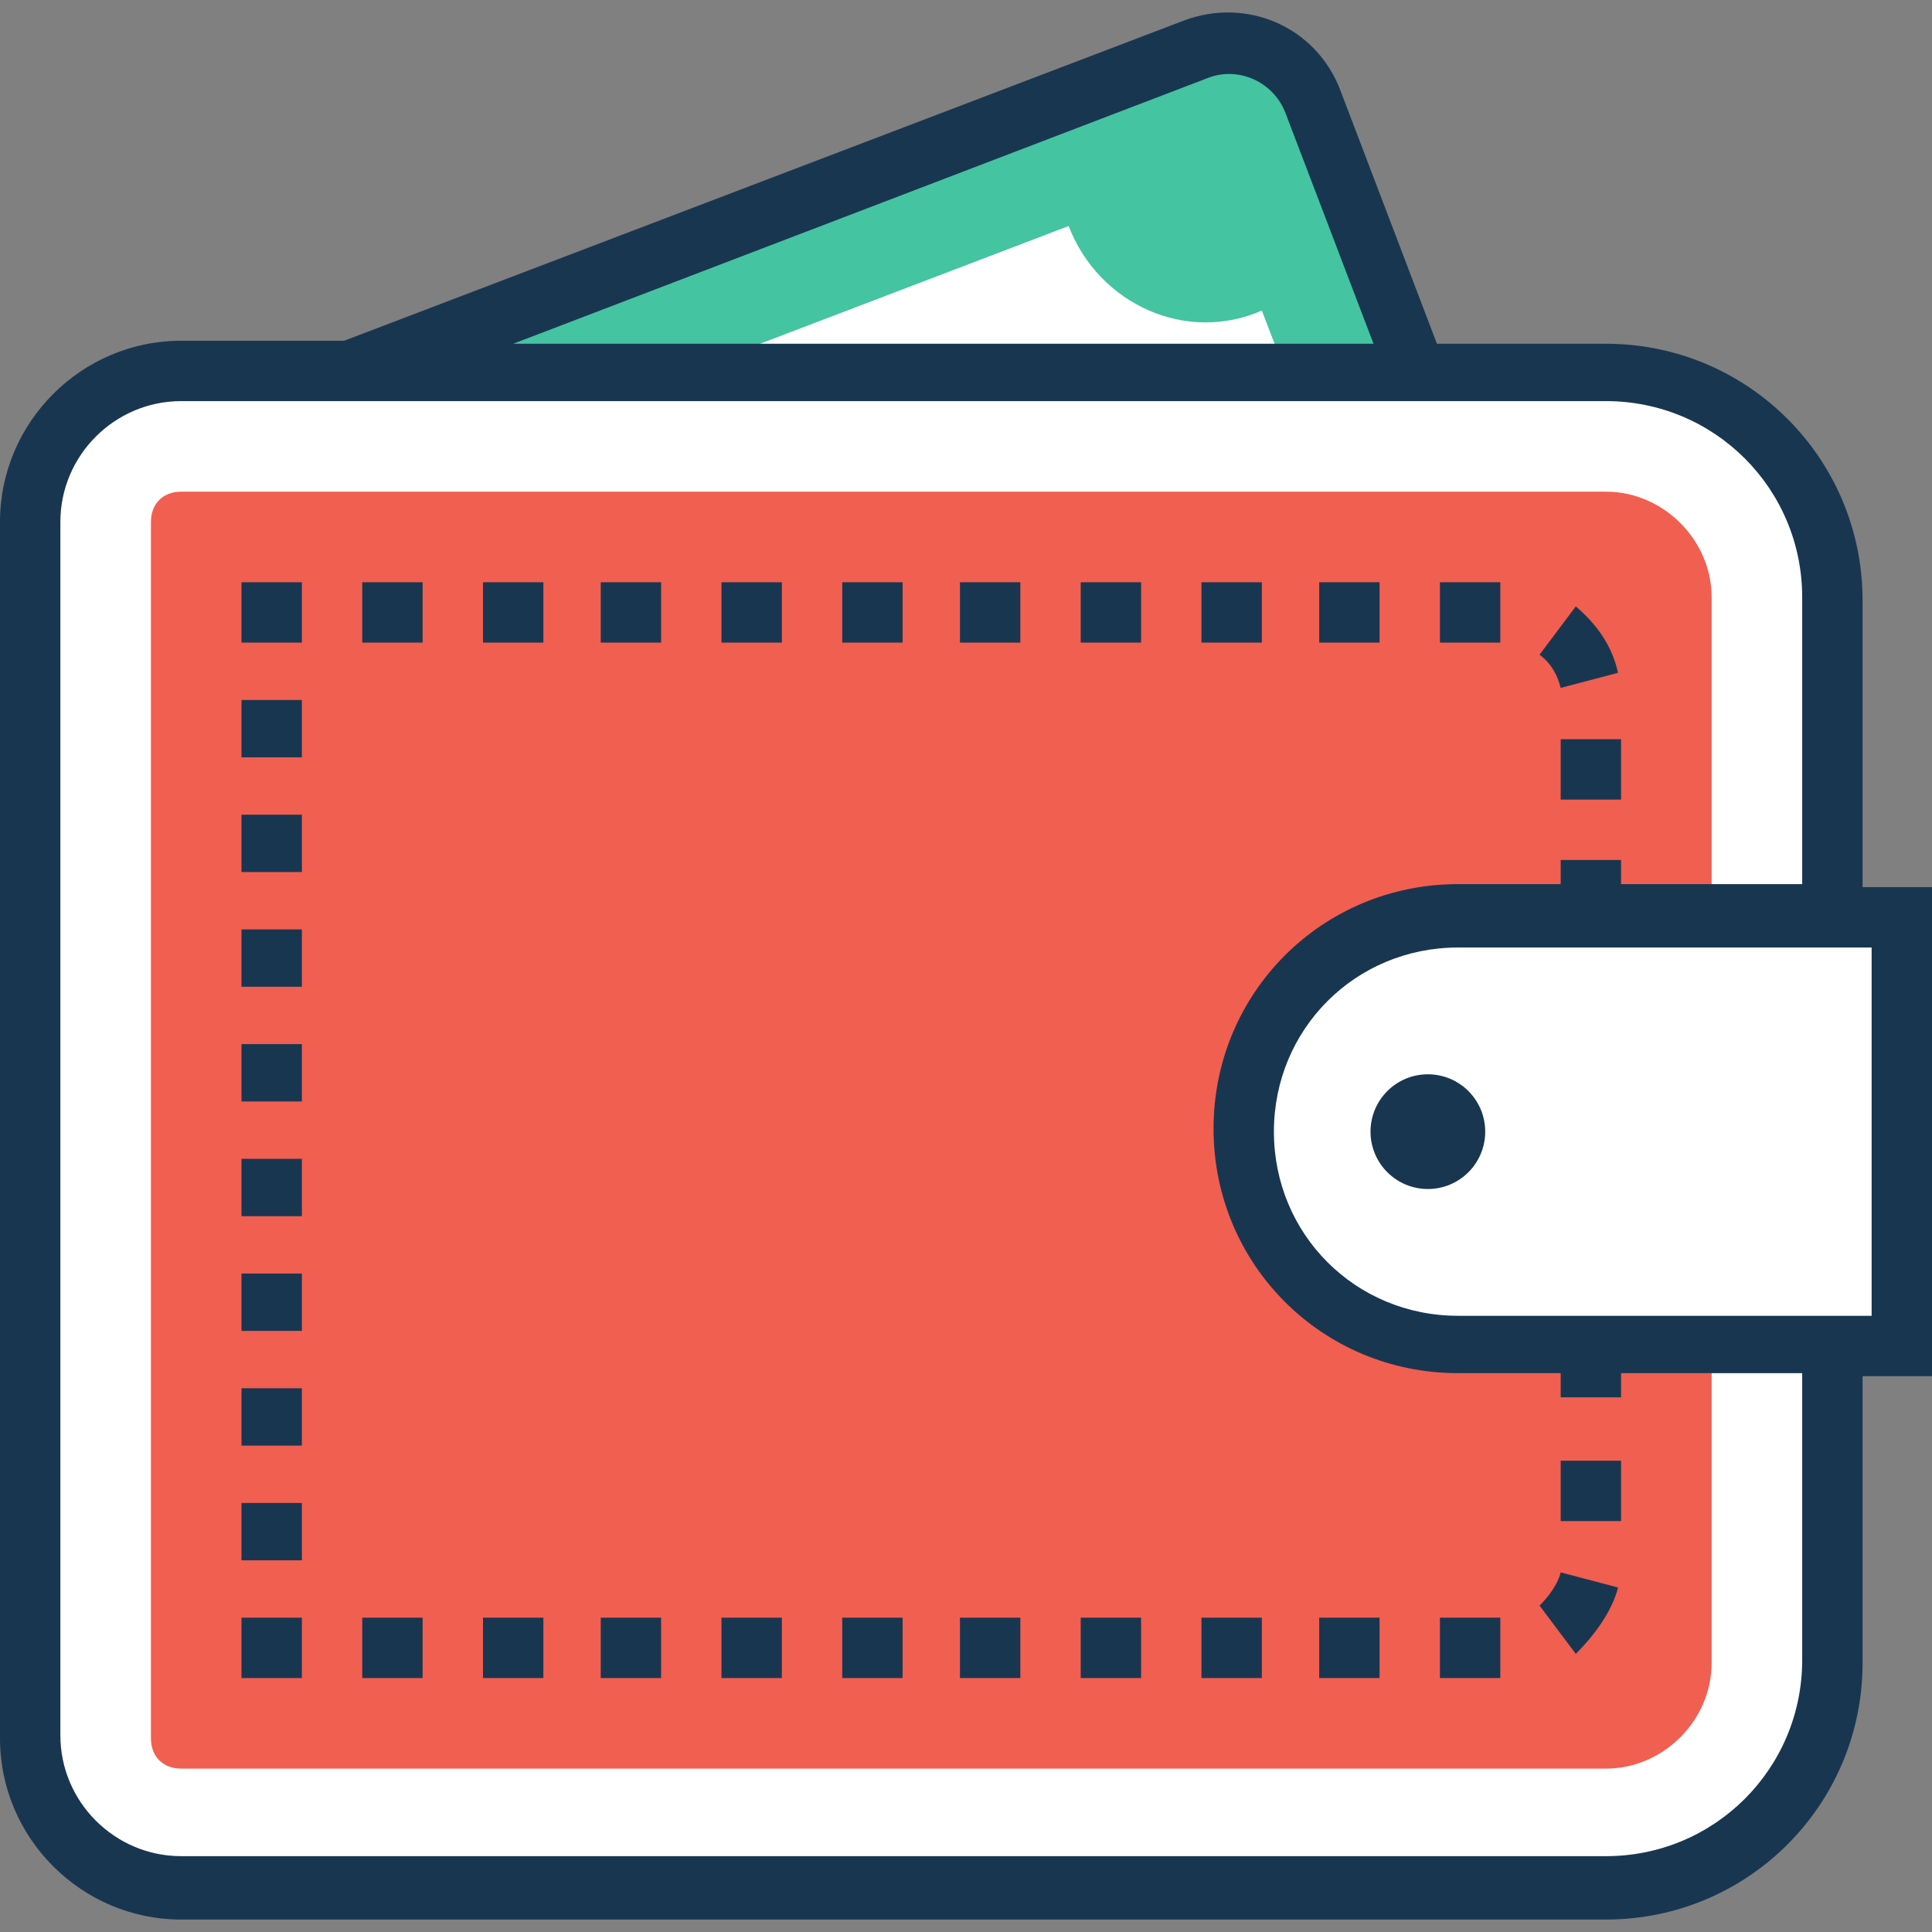 <?xml version="1.0" encoding="iso-8859-1"?>
<!-- Generator: Adobe Illustrator 19.0.0, SVG Export Plug-In . SVG Version: 6.00 Build 0)  -->
<svg version="1.1" id="Capa_1" xmlns="http://www.w3.org/2000/svg" xmlns:xlink="http://www.w3.org/1999/xlink" x="0px" y="0px"
	 viewBox="0 0 512 512" style="enable-background:new 0 0 512 512;" xml:space="preserve">
<rect x="0" y="0" width="512" height="512" fill="#808080" stroke="none"/>
<path style="fill:#44C4A1;" d="M376,100.7l-28-74.4c-4.8-12-18.4-18.4-31.2-13.6l-230.4,88H376z"/>
<g>
	<path style="fill:#FFFFFF;" d="M283.2,59.9L84,135.9l76.8,201.6l199.2-76c-8-20.8,2.4-44,23.2-52L334.4,82.3
		C314.4,91.1,291.2,80.7,283.2,59.9z"/>
	<path style="fill:#FFFFFF;" d="M425.6,500.7H48c-22.4,0-40-17.6-40-40V138.3c0-22.4,17.6-40,40-40h377.6c32.8,0,60,26.4,60,60
		v282.4C485.6,473.5,458.4,500.7,425.6,500.7z"/>
</g>
<path style="fill:#F15F50;" d="M48,468.7c-4.8,0-8-3.2-8-8V138.3c0-4.8,3.2-8,8-8h377.6c15.2,0,28,12.8,28,28v282.4
	c0,15.2-12.8,28-28,28H48z"/>
<path style="fill:#FFFFFF;" d="M504,355.9H386.4c-31.2,0-56.8-25.6-56.8-56.8l0,0c0-31.2,25.6-56.8,56.8-56.8H504V355.9z"/>
<g>
	<rect x="64" y="428.7" style="fill:#193651;" width="16" height="16"/>
	<rect x="64" y="367.9" style="fill:#193651;" width="16" height="15.2"/>
	<rect x="64" y="398.3" style="fill:#193651;" width="16" height="15.2"/>
	<rect x="64" y="307.1" style="fill:#193651;" width="16" height="15.2"/>
	<rect x="64" y="337.5" style="fill:#193651;" width="16" height="15.2"/>
	<rect x="64" y="276.7" style="fill:#193651;" width="16" height="15.2"/>
	<rect x="64" y="185.5" style="fill:#193651;" width="16" height="15.2"/>
	<rect x="64" y="246.3" style="fill:#193651;" width="16" height="15.2"/>
	<rect x="64" y="215.9" style="fill:#193651;" width="16" height="15.2"/>
	<rect x="64" y="154.3" style="fill:#193651;" width="16" height="16"/>
	<rect x="96" y="428.7" style="fill:#193651;" width="16" height="16"/>
	<rect x="96" y="154.3" style="fill:#193651;" width="16" height="16"/>
	<rect x="349.6" y="154.3" style="fill:#193651;" width="16" height="16"/>
	<rect x="128" y="154.3" style="fill:#193651;" width="16" height="16"/>
	<rect x="128" y="428.7" style="fill:#193651;" width="16" height="16"/>
	<rect x="381.6" y="154.3" style="fill:#193651;" width="16" height="16"/>
	<rect x="413.6" y="195.9" style="fill:#193651;" width="16" height="16"/>
	<path style="fill:#193651;" d="M428.8,178.3c-1.6-7.2-5.6-12.8-11.2-17.6l-9.6,12.8c3.2,2.4,4.8,5.6,5.6,8.8L428.8,178.3z"/>
	<rect x="349.6" y="428.7" style="fill:#193651;" width="16" height="16"/>
	<rect x="318.4" y="428.7" style="fill:#193651;" width="16" height="16"/>
	<rect x="159.2" y="154.3" style="fill:#193651;" width="16" height="16"/>
	<rect x="286.4" y="428.7" style="fill:#193651;" width="16" height="16"/>
	<rect x="286.4" y="154.3" style="fill:#193651;" width="16" height="16"/>
	<rect x="413.6" y="387.1" style="fill:#193651;" width="16" height="16"/>
	<rect x="381.6" y="428.7" style="fill:#193651;" width="16" height="16"/>
	<path style="fill:#193651;" d="M428.8,420.7l-15.2-4c-0.8,3.2-3.2,6.4-5.6,8.8l9.6,12.8C422.4,433.5,427.2,427.1,428.8,420.7z"/>
	<rect x="318.4" y="154.3" style="fill:#193651;" width="16" height="16"/>
	<rect x="254.4" y="428.7" style="fill:#193651;" width="16" height="16"/>
	<rect x="191.2" y="428.7" style="fill:#193651;" width="16" height="16"/>
	<rect x="159.2" y="428.7" style="fill:#193651;" width="16" height="16"/>
	<rect x="191.2" y="154.3" style="fill:#193651;" width="16" height="16"/>
	<rect x="223.2" y="154.3" style="fill:#193651;" width="16" height="16"/>
	<rect x="254.4" y="154.3" style="fill:#193651;" width="16" height="16"/>
	<rect x="223.2" y="428.7" style="fill:#193651;" width="16" height="16"/>
	<path style="fill:#193651;" d="M0,460.7c0,26.4,21.6,48,48,48h377.6c37.6,0,68-30.4,68-68v-76H512V235.1h-18.4v-76
		c0-37.6-30.4-68-68-68h-44.8l-25.6-67.2c-6.4-16.8-24.8-24.8-41.6-18.4L91.2,90.3H48c-26.4,0-48,21.6-48,48V460.7z M496,251.1v97.6
		H386.4c-27.2,0-48.8-21.6-48.8-48.8c0-27.2,21.6-48.8,48.8-48.8H496z M320,20.7c8-3.2,17.6,0.8,20.8,9.6L364,91.1H136L320,20.7z
		 M16,138.3c0-17.6,14.4-32,32-32h377.6c28.8,0,52,23.2,52,52v76h-48v-6.4h-16v6.4h-27.2c-36,0-64.8,28.8-64.8,64.8
		s28.8,64.8,64.8,64.8h27.2v6.4h16v-6.4h48v76c0,28.8-23.2,52-52,52H48c-17.6,0-32-14.4-32-32V138.3z"/>
	<circle style="fill:#193651;" cx="378.4" cy="299.9" r="15.2"/>
</g>
<g>
</g>
<g>
</g>
<g>
</g>
<g>
</g>
<g>
</g>
<g>
</g>
<g>
</g>
<g>
</g>
<g>
</g>
<g>
</g>
<g>
</g>
<g>
</g>
<g>
</g>
<g>
</g>
<g>
</g>
</svg>
